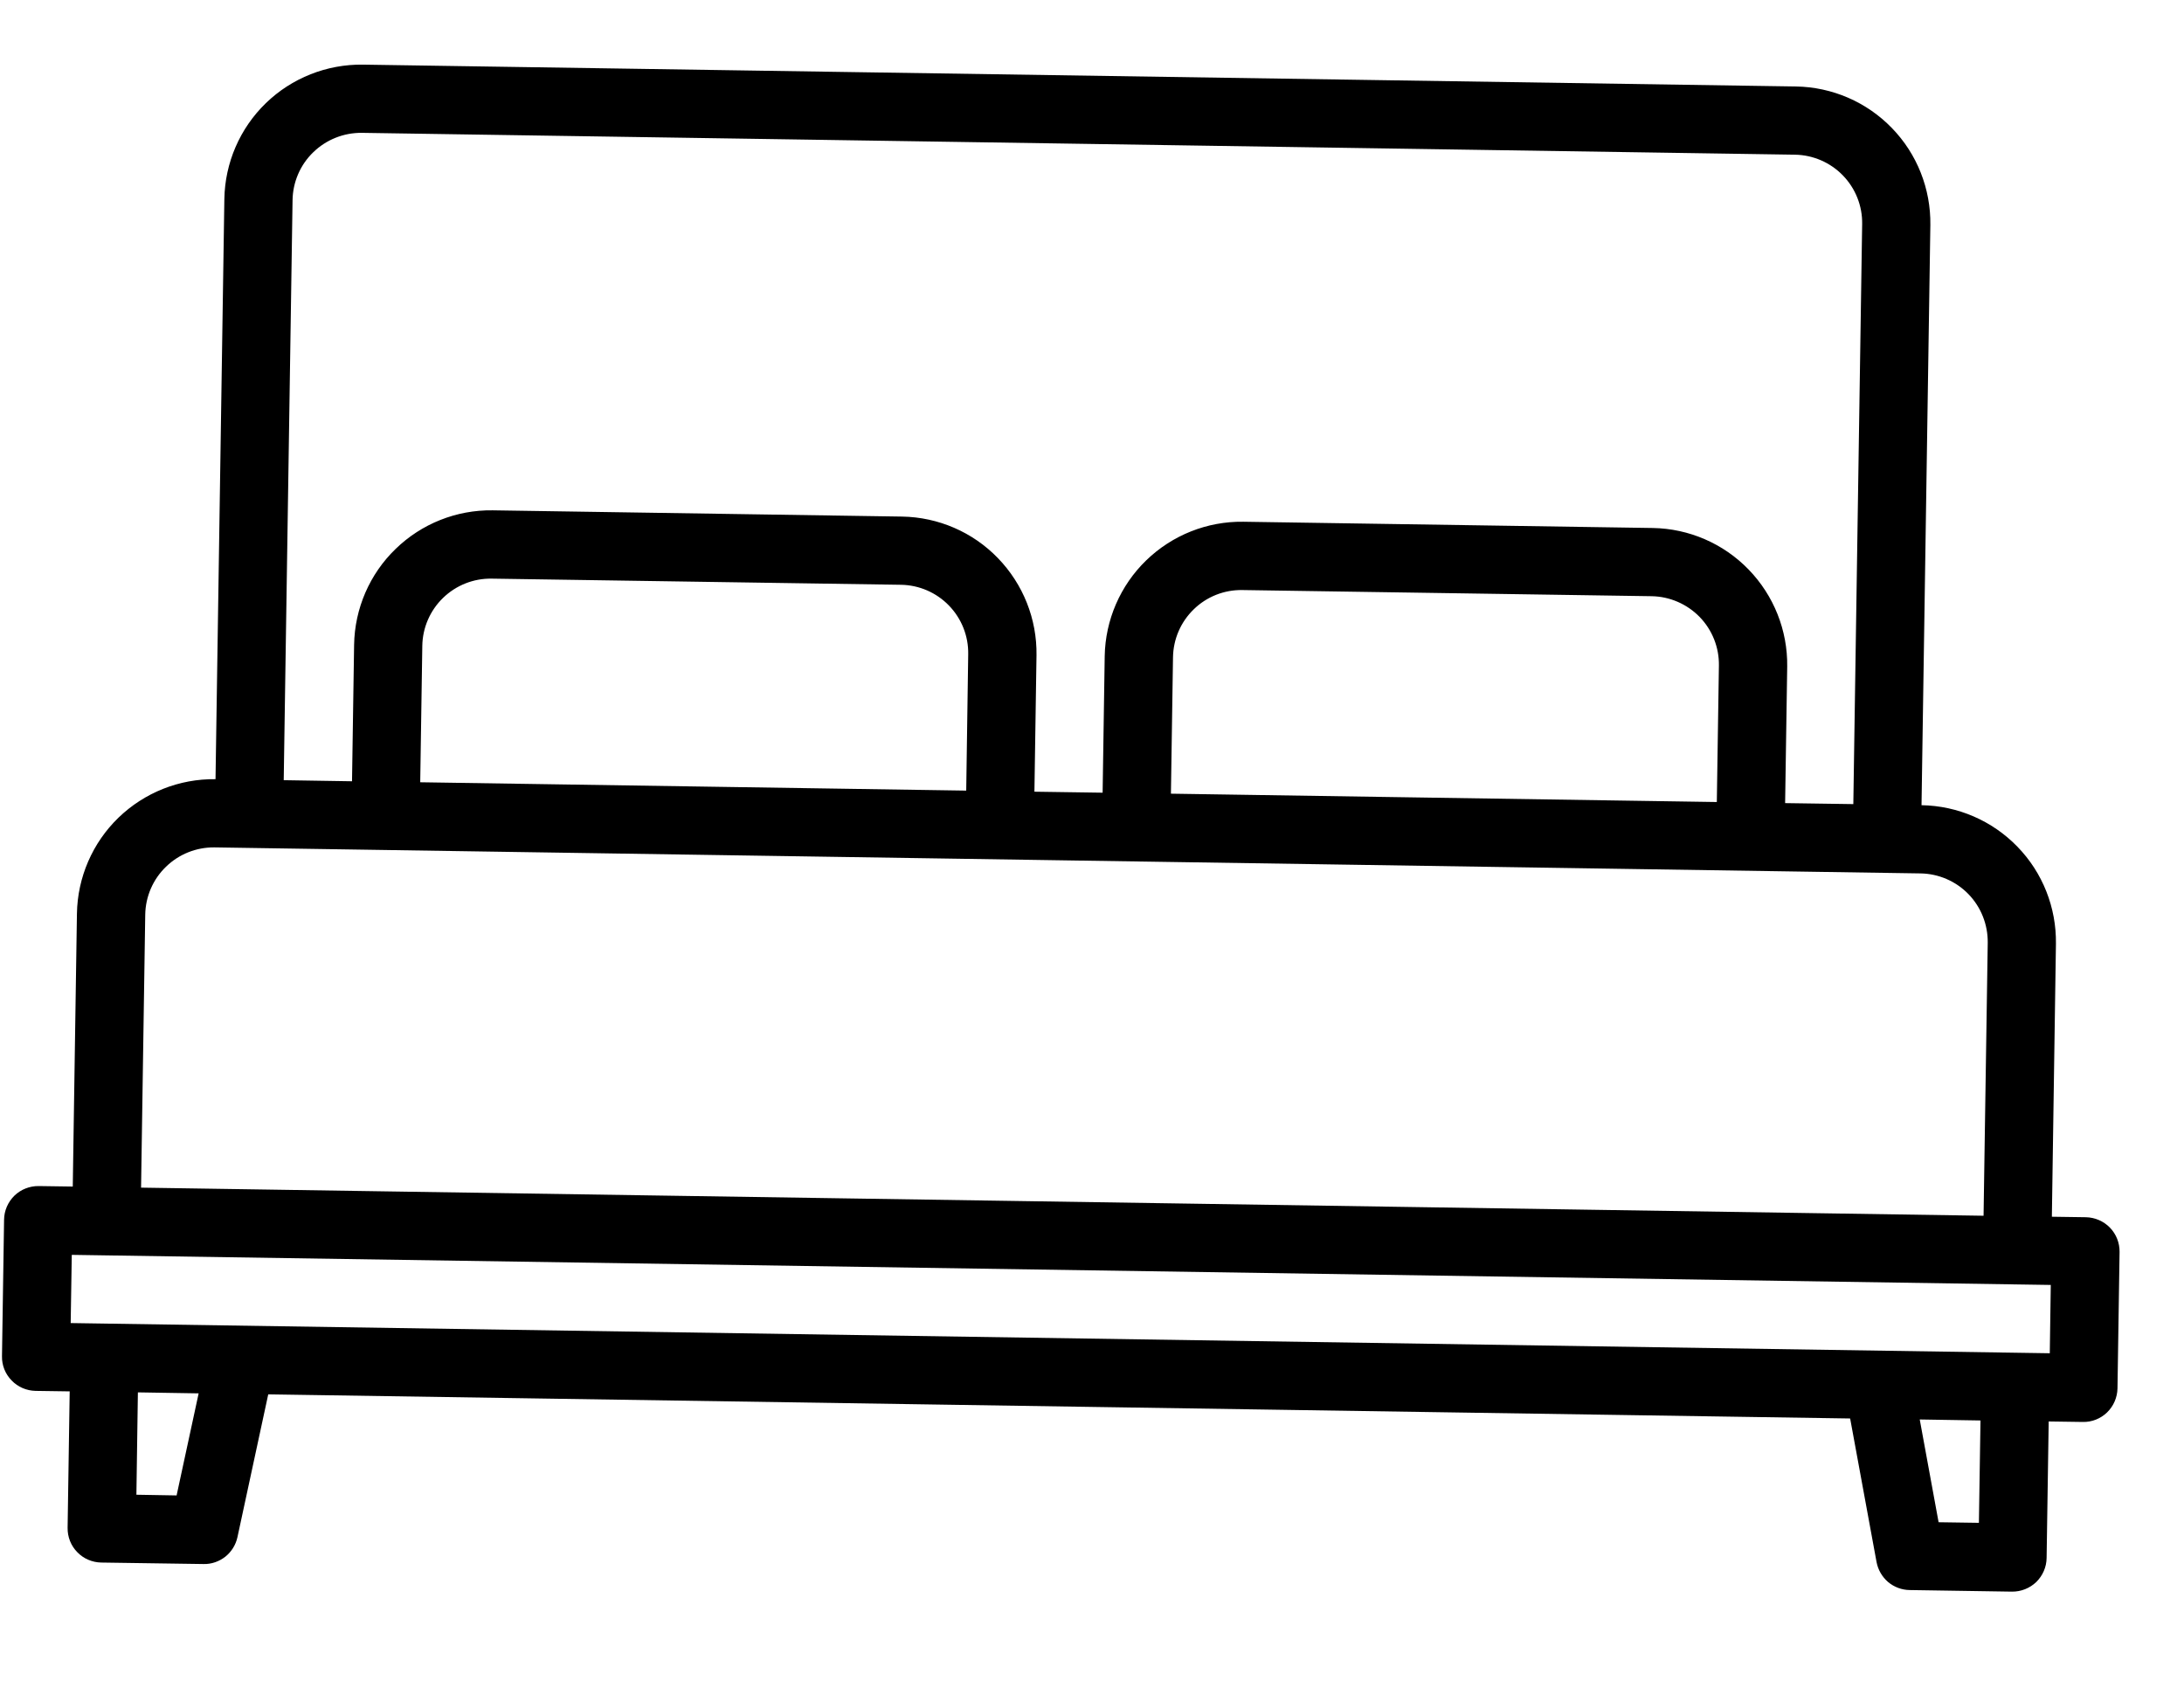 <svg width="22" height="17" viewBox="0 0 22 17" fill="none" xmlns="http://www.w3.org/2000/svg">
<path d="M21.012 12.26L20.669 12.255L20.71 9.505C20.715 9.141 20.576 8.789 20.322 8.528C20.068 8.266 19.721 8.116 19.356 8.11L19.445 2.266C19.45 1.902 19.311 1.55 19.057 1.289C18.803 1.027 18.456 0.877 18.091 0.871L3.656 0.651C3.291 0.646 2.939 0.786 2.678 1.039C2.416 1.293 2.266 1.64 2.26 2.005L2.171 7.848C1.806 7.843 1.455 7.983 1.193 8.236C0.931 8.49 0.781 8.837 0.775 9.202L0.733 11.951L0.39 11.946C0.298 11.945 0.21 11.98 0.145 12.043C0.08 12.107 0.042 12.194 0.041 12.285L0.02 13.66C0.018 13.751 0.053 13.839 0.117 13.904C0.18 13.97 0.267 14.007 0.358 14.009L0.702 14.014L0.681 15.389C0.68 15.48 0.714 15.568 0.778 15.633C0.841 15.699 0.928 15.736 1.019 15.738L2.051 15.753C2.13 15.755 2.207 15.728 2.27 15.679C2.332 15.629 2.375 15.56 2.392 15.482L2.702 14.044L18.637 14.287L18.903 15.733C18.918 15.812 18.959 15.882 19.019 15.934C19.08 15.985 19.157 16.014 19.236 16.015L20.267 16.031C20.358 16.032 20.446 15.997 20.512 15.934C20.577 15.87 20.615 15.783 20.616 15.692L20.637 14.317L20.981 14.322C21.072 14.324 21.16 14.289 21.225 14.226C21.291 14.162 21.328 14.075 21.33 13.984L21.351 12.609C21.352 12.518 21.317 12.43 21.254 12.365C21.19 12.299 21.103 12.262 21.012 12.26ZM2.947 2.015C2.95 1.833 3.025 1.659 3.156 1.533C3.287 1.406 3.463 1.336 3.645 1.338L18.081 1.558C18.263 1.561 18.437 1.636 18.564 1.767C18.691 1.898 18.761 2.074 18.758 2.256L18.669 8.099L17.982 8.089L18.003 6.714C18.008 6.349 17.868 5.998 17.614 5.736C17.36 5.474 17.013 5.324 16.649 5.318L12.524 5.255C12.16 5.25 11.808 5.39 11.546 5.644C11.285 5.897 11.134 6.245 11.128 6.609L11.107 7.984L10.42 7.974L10.441 6.599C10.446 6.234 10.306 5.883 10.052 5.621C9.799 5.359 9.451 5.209 9.087 5.203L4.962 5.14C4.598 5.135 4.246 5.275 3.985 5.529C3.723 5.782 3.573 6.13 3.567 6.494L3.546 7.869L2.858 7.858L2.947 2.015ZM17.315 6.703L17.294 8.078L11.795 7.994L11.816 6.62C11.819 6.437 11.894 6.264 12.025 6.137C12.155 6.01 12.331 5.94 12.514 5.943L16.638 6.005C16.82 6.008 16.994 6.084 17.121 6.214C17.248 6.345 17.318 6.521 17.315 6.703ZM9.753 6.588L9.733 7.963L4.233 7.879L4.254 6.504C4.257 6.322 4.332 6.149 4.463 6.022C4.594 5.895 4.77 5.825 4.952 5.828L9.076 5.89C9.259 5.893 9.432 5.968 9.559 6.099C9.686 6.23 9.756 6.406 9.753 6.588ZM1.463 9.212C1.466 9.03 1.541 8.856 1.672 8.73C1.802 8.603 1.978 8.533 2.16 8.535L19.346 8.797C19.528 8.8 19.702 8.875 19.829 9.006C19.956 9.137 20.025 9.313 20.023 9.495L19.981 12.245L1.421 11.962L1.463 9.212ZM1.779 15.062L1.374 15.055L1.389 14.024L2.001 14.034L1.779 15.062ZM19.934 15.338L19.528 15.332L19.338 14.297L19.95 14.307L19.934 15.338ZM20.648 13.63L0.712 13.326L0.723 12.639L20.658 12.942L20.648 13.63Z" fill="black"/>
</svg>

